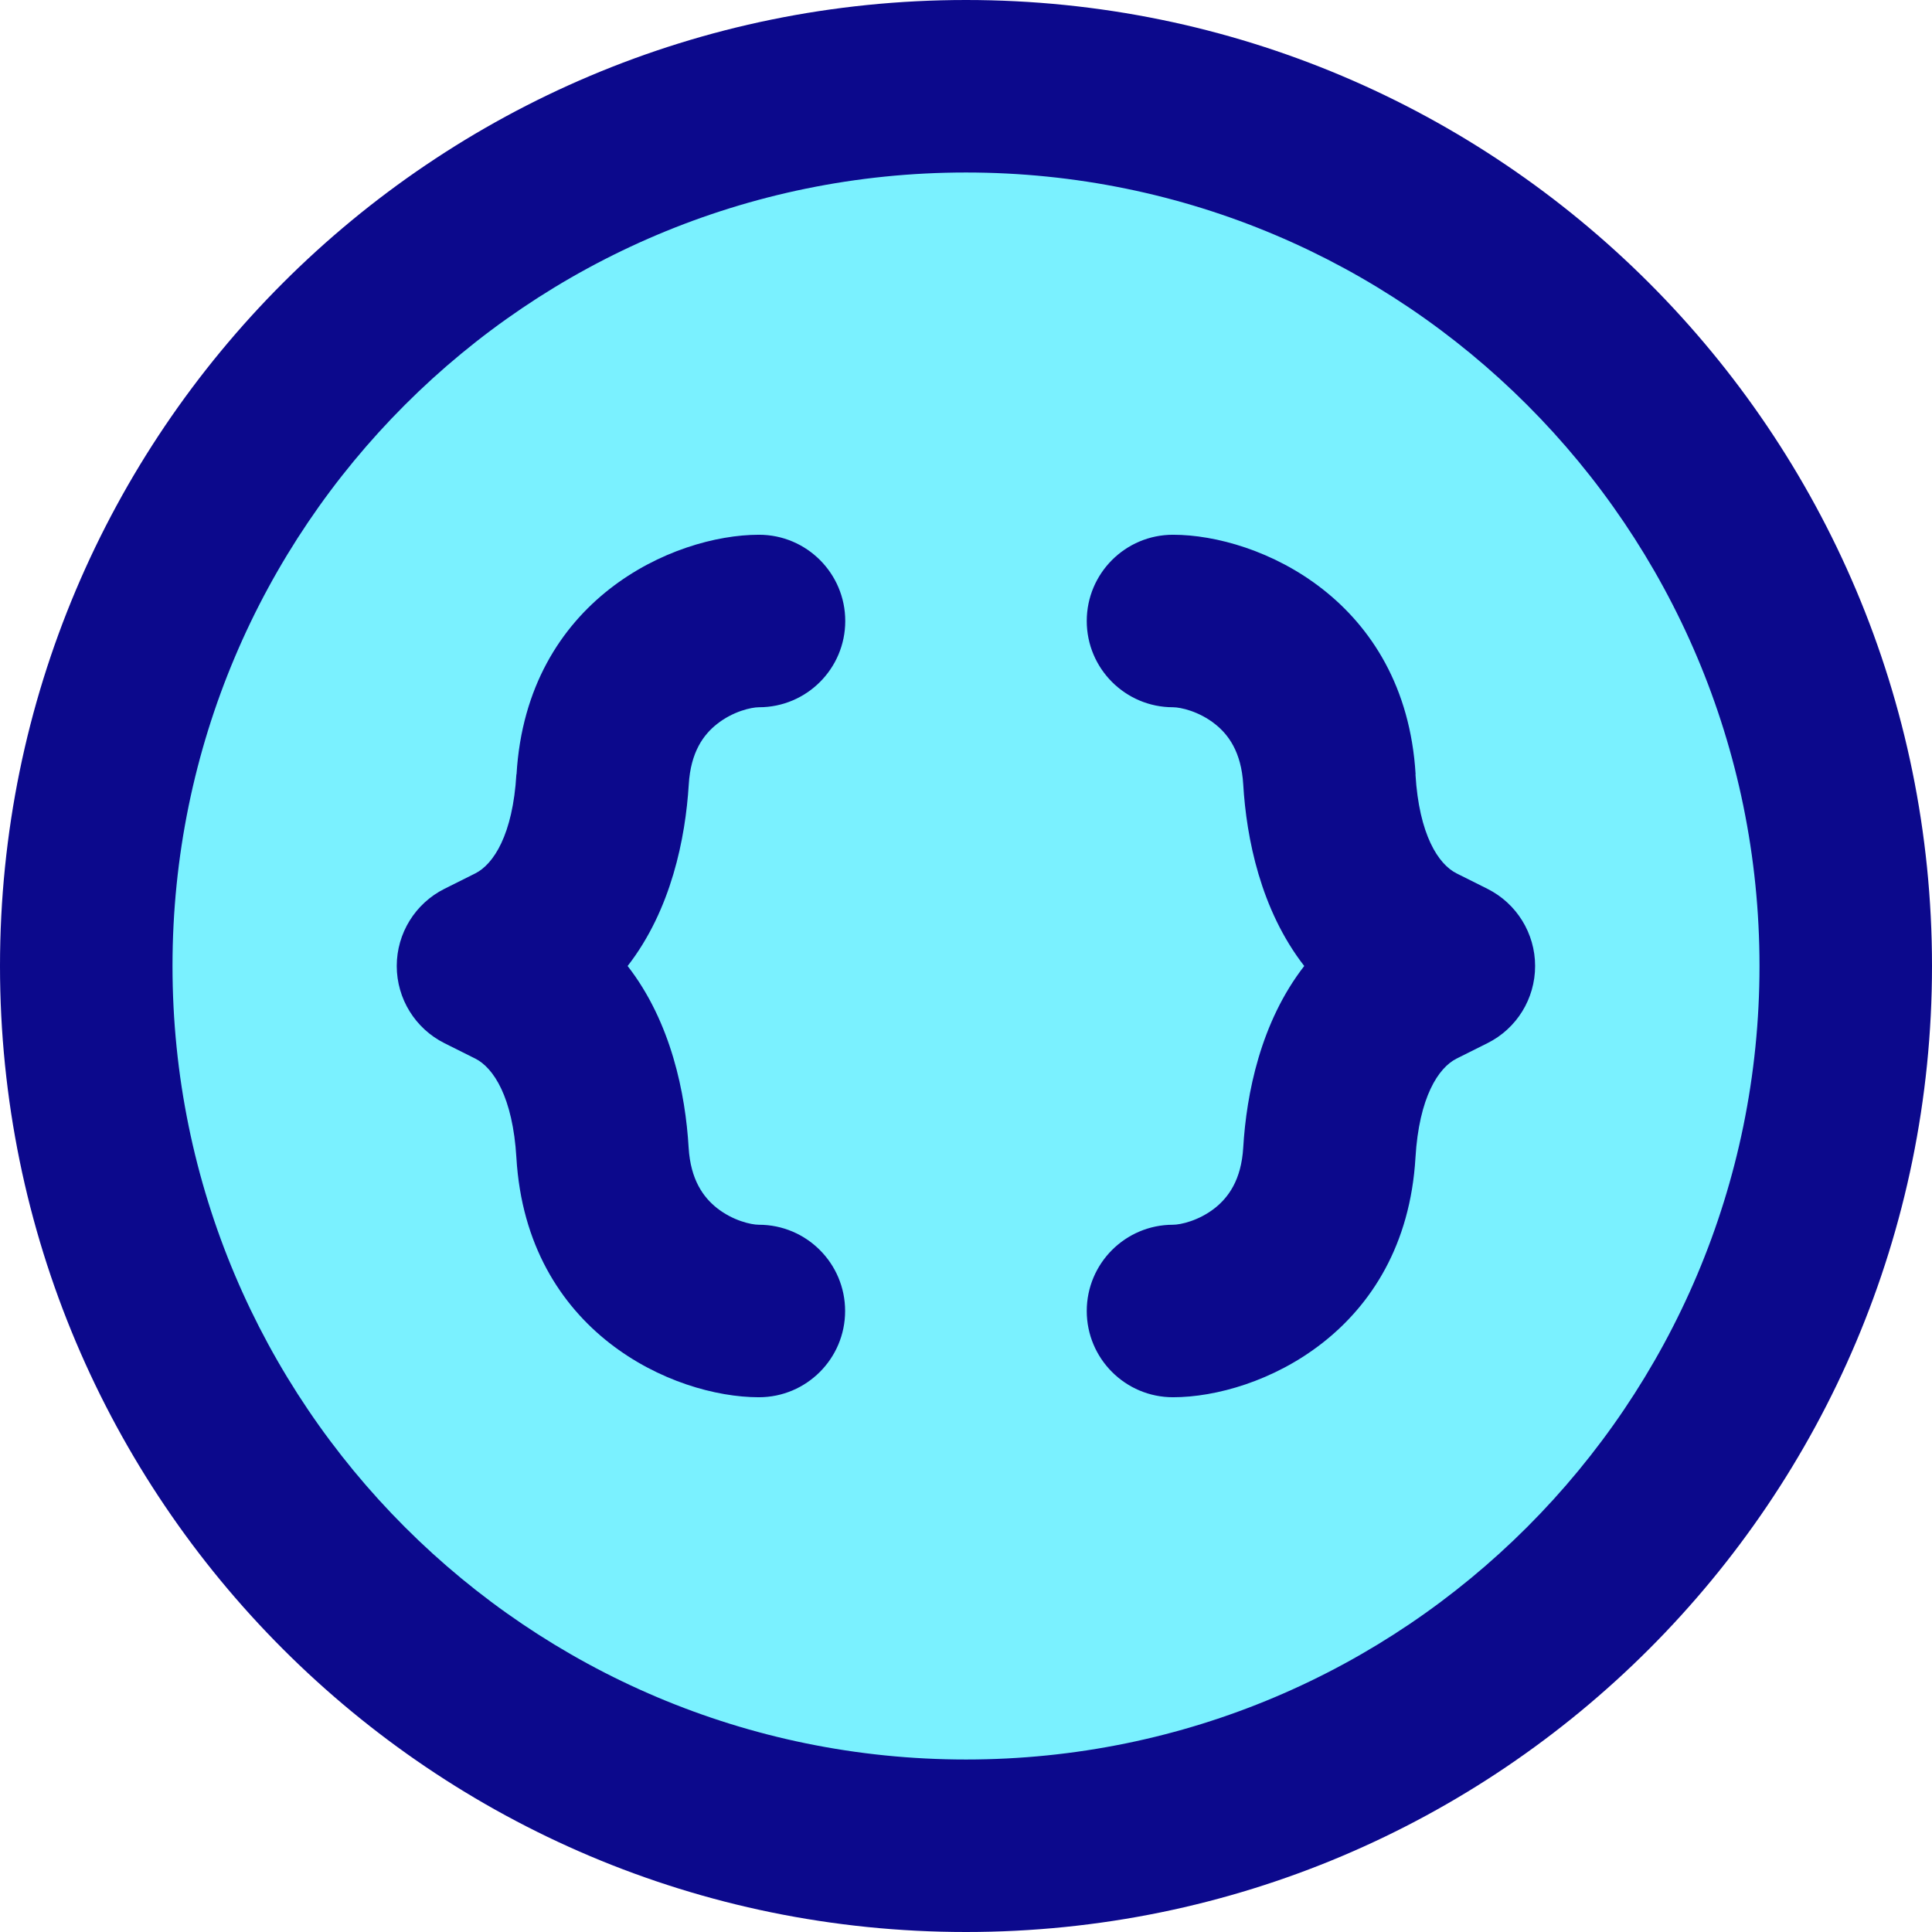 <svg xmlns="http://www.w3.org/2000/svg" fill="none" viewBox="0 0 14 14" id="Braces-Circle--Streamline-Core">
  <desc>
    Braces Circle Streamline Icon: https://streamlinehq.com
  </desc>
  <g id="braces-circle--interface-math-braces-sign-mathematics">
    <path id="Vector" fill="#7af1ff" d="M7 13.375c3.521 0 6.375 -2.854 6.375 -6.375C13.375 3.479 10.521 0.625 7 0.625 3.479 0.625 0.625 3.479 0.625 7c0 3.521 2.854 6.375 6.375 6.375Z" stroke-width="1"></path>
    <path id="Union" fill="#0c098c" fill-rule="evenodd" d="M1.25 7c0 -3.176 2.574 -5.75 5.75 -5.75 3.176 0 5.75 2.574 5.75 5.75 0 3.176 -2.574 5.75 -5.75 5.75 -3.176 0 -5.75 -2.574 -5.75 -5.75ZM7 0C3.134 0 0 3.134 0 7c0 3.866 3.134 7 7 7 3.866 0 7 -3.134 7 -7 0 -3.866 -3.134 -7 -7 -7ZM3.743 5.611C3.818 4.345 4.88 3.875 5.5 3.875c0.345 0 0.625 0.28 0.625 0.625s-0.28 0.625 -0.625 0.625c-0.056 0 -0.189 0.03 -0.305 0.122 -0.096 0.076 -0.19 0.201 -0.204 0.438C4.967 6.072 4.865 6.592 4.548 7c0.317 0.408 0.419 0.928 0.442 1.315 0.014 0.237 0.109 0.362 0.204 0.438 0.116 0.092 0.249 0.122 0.305 0.122 0.345 0 0.625 0.28 0.625 0.625s-0.28 0.625 -0.625 0.625c-0.62 0 -1.682 -0.47 -1.757 -1.736 -0.026 -0.438 -0.166 -0.652 -0.298 -0.718l-0.224 -0.112C3.009 7.453 2.875 7.237 2.875 7c0 -0.237 0.134 -0.453 0.345 -0.559l0.224 -0.112c0.132 -0.066 0.272 -0.28 0.298 -0.718Zm6.515 0C10.182 4.345 9.12 3.875 8.5 3.875c-0.345 0 -0.625 0.28 -0.625 0.625s0.28 0.625 0.625 0.625c0.056 0 0.189 0.03 0.305 0.122 0.096 0.076 0.19 0.201 0.204 0.438 0.023 0.387 0.125 0.907 0.442 1.315 -0.317 0.408 -0.419 0.928 -0.442 1.315 -0.014 0.237 -0.109 0.362 -0.204 0.438 -0.116 0.092 -0.249 0.122 -0.305 0.122 -0.345 0 -0.625 0.28 -0.625 0.625s0.28 0.625 0.625 0.625c0.62 0 1.682 -0.47 1.757 -1.736 0.026 -0.438 0.166 -0.652 0.298 -0.718l0.224 -0.112c0.212 -0.106 0.345 -0.322 0.345 -0.559 0 -0.237 -0.134 -0.453 -0.345 -0.559l-0.224 -0.112c-0.132 -0.066 -0.272 -0.28 -0.298 -0.718Z" clip-rule="evenodd" stroke-width="1"></path>
  </g>
</svg>